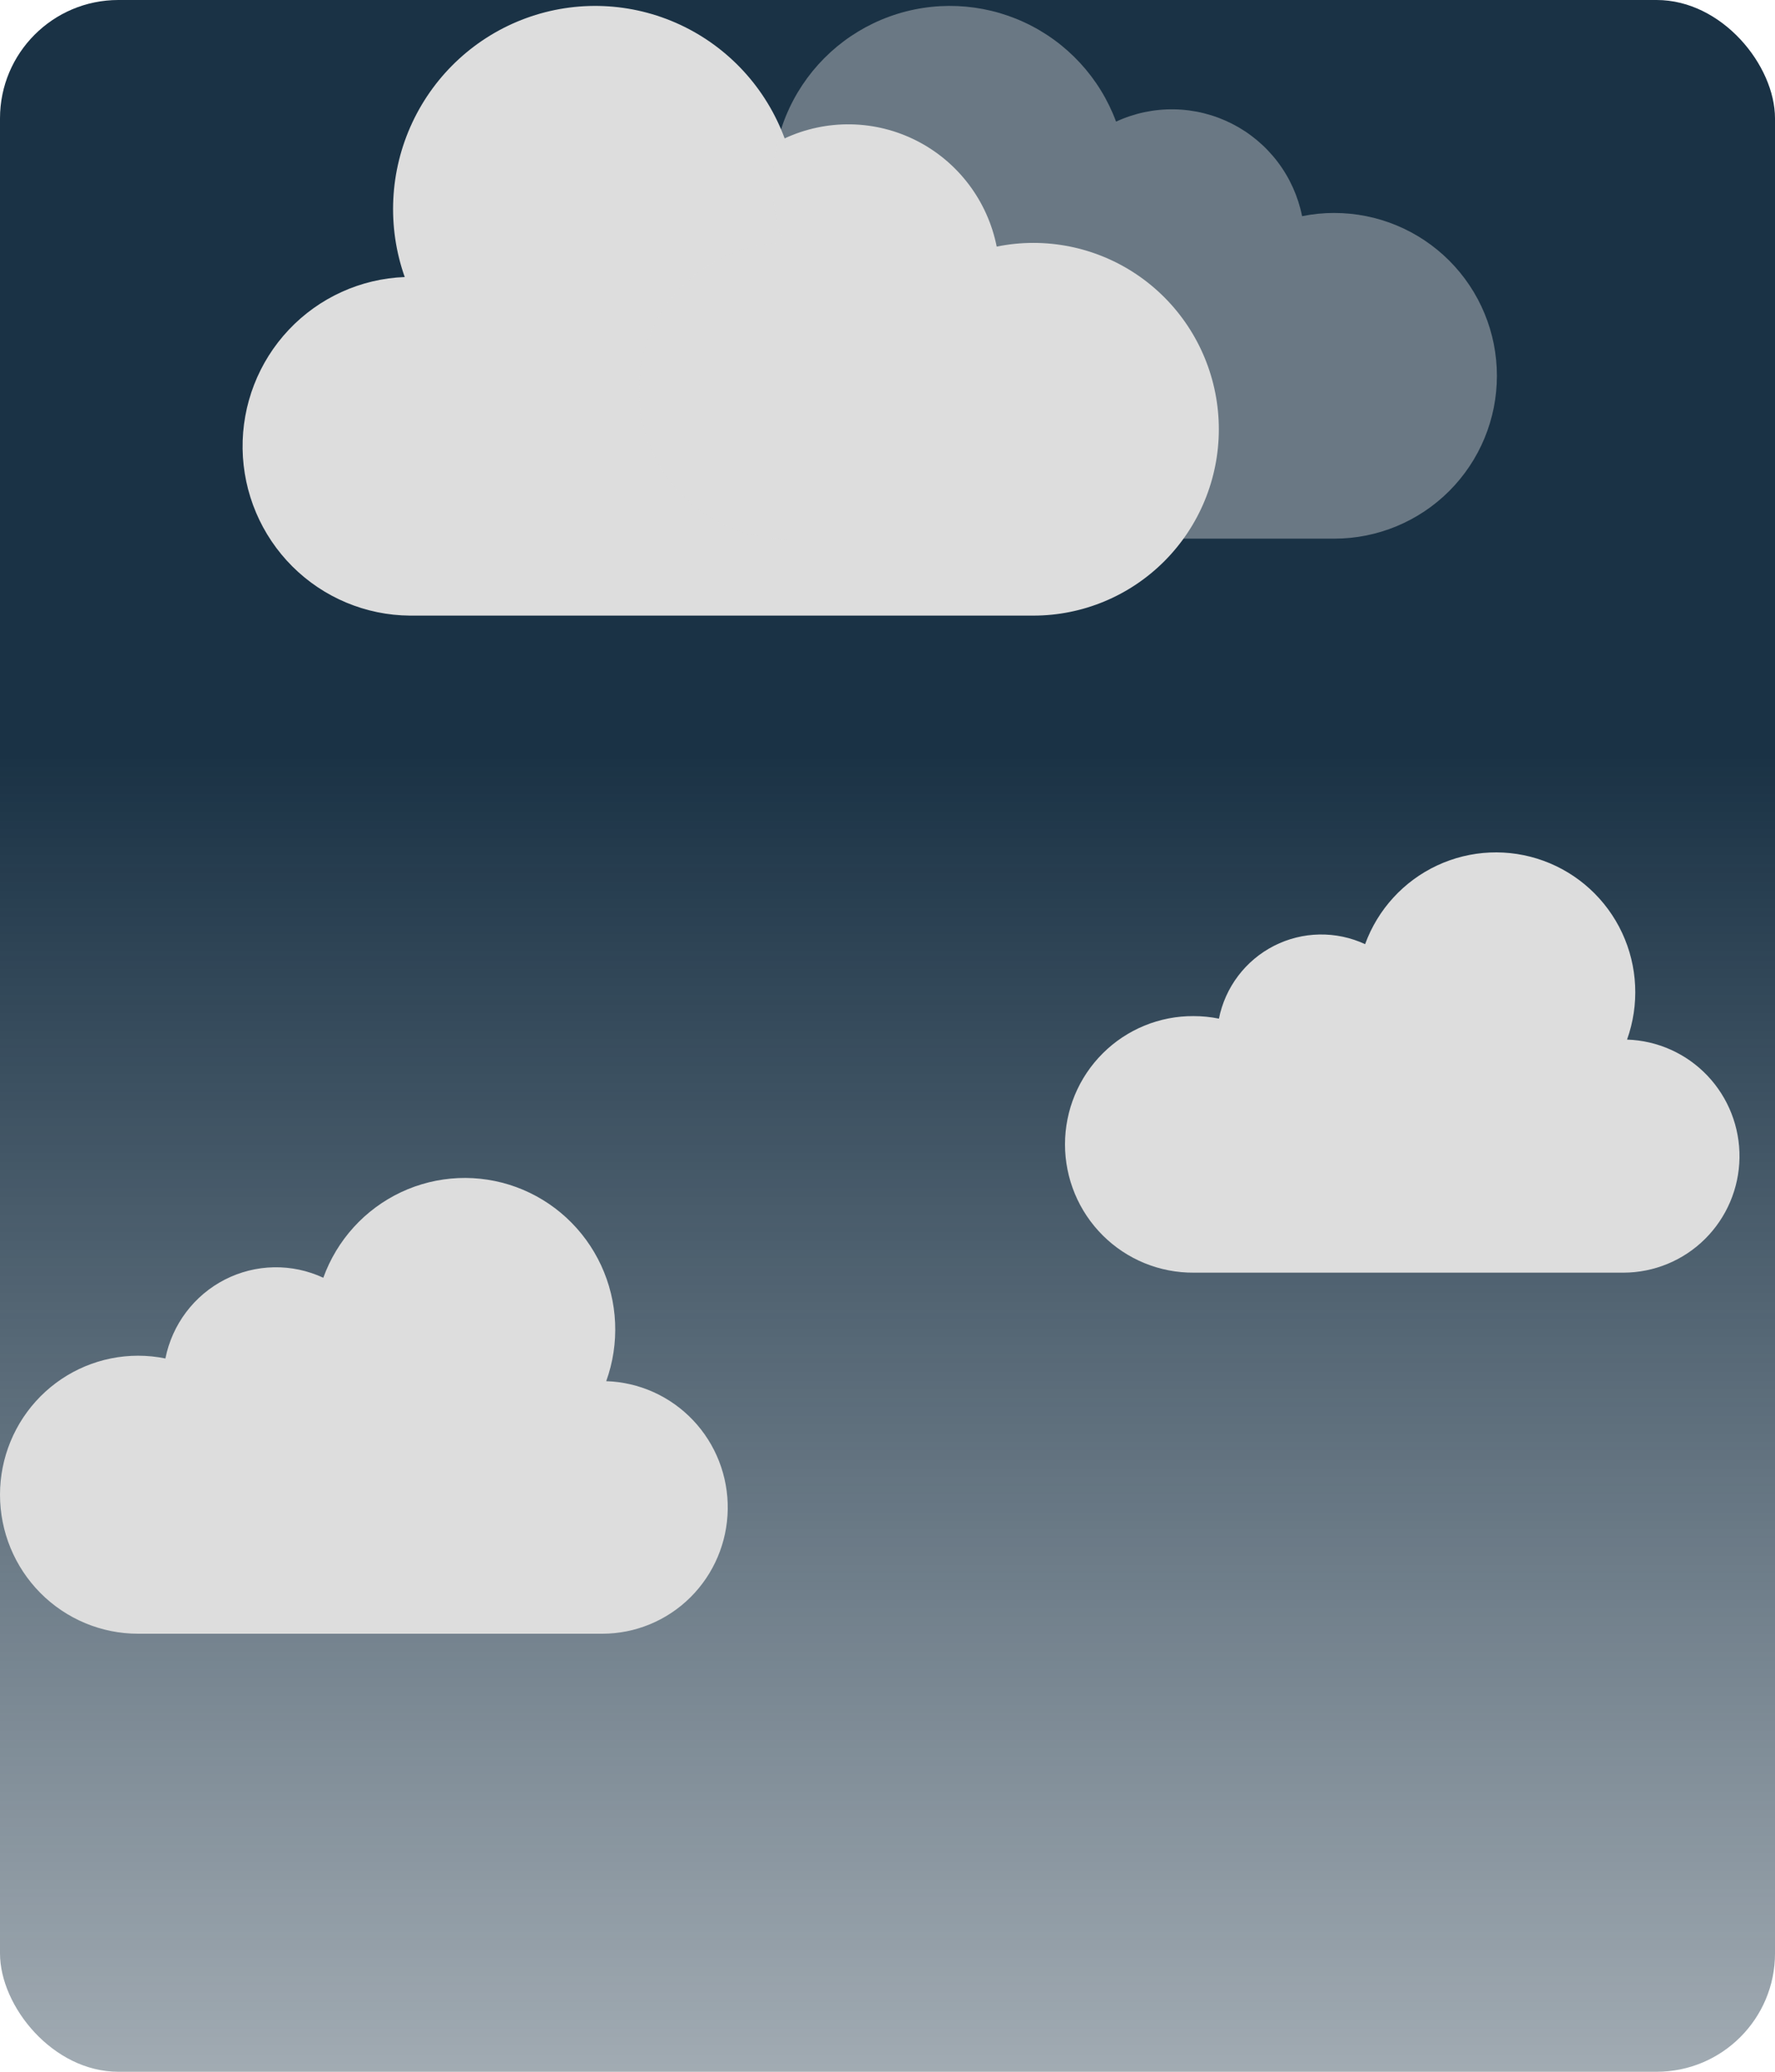 <svg width="300" height="350" viewBox="0 0 300 350" fill="none" xmlns="http://www.w3.org/2000/svg">
<rect width="300" height="350" rx="20" fill="url(#paint0_linear_3_46)"/>
<path d="M23.334 229.032C24.886 229.032 26.434 229.187 27.955 229.497C28.521 226.654 29.721 223.978 31.463 221.669C33.205 219.36 35.445 217.479 38.014 216.167C40.582 214.854 43.413 214.145 46.294 214.093C49.174 214.04 52.029 214.645 54.643 215.863C55.783 212.703 57.53 209.8 59.784 207.32C62.039 204.84 64.757 202.831 67.783 201.407C70.809 199.984 74.084 199.175 77.421 199.025C80.757 198.876 84.091 199.389 87.231 200.536C90.37 201.684 93.255 203.442 95.719 205.711C98.184 207.98 100.18 210.715 101.594 213.76C103.008 216.806 103.813 220.102 103.961 223.46C104.11 226.818 103.599 230.173 102.46 233.333C108.021 233.508 113.291 235.876 117.133 239.926C120.975 243.976 123.081 249.383 122.998 254.982C122.914 260.581 120.647 265.922 116.686 269.854C112.724 273.786 107.386 275.993 101.822 276H23.334C17.146 276 11.21 273.526 6.834 269.122C2.458 264.718 0 258.744 0 252.516C0 246.288 2.458 240.315 6.834 235.91C11.21 231.506 17.146 229.032 23.334 229.032V229.032Z" fill="#DDDDDD"/>
<path d="M201.737 171.658C203.174 171.658 204.607 171.802 206.016 172.088C206.54 169.465 207.65 166.995 209.263 164.864C210.876 162.733 212.95 160.997 215.328 159.786C217.706 158.575 220.327 157.92 222.993 157.872C225.66 157.823 228.303 158.381 230.723 159.505C232.866 153.631 237.243 148.85 242.895 146.209C248.547 143.568 255.013 143.284 260.873 145.418C266.734 147.552 271.512 151.931 274.159 157.595C276.805 163.258 277.105 169.743 274.992 175.627C280.139 175.791 285.016 177.977 288.571 181.714C292.126 185.451 294.075 190.439 293.998 195.604C293.92 200.769 291.823 205.697 288.157 209.325C284.492 212.953 279.552 214.991 274.402 215H201.737C198.889 215.017 196.065 214.47 193.429 213.389C190.792 212.307 188.395 210.714 186.375 208.7C184.355 206.686 182.751 204.291 181.657 201.653C180.563 199.015 180 196.186 180 193.329C180 190.471 180.563 187.642 181.657 185.004C182.751 182.366 184.355 179.972 186.375 177.957C188.395 175.943 190.792 174.35 193.429 173.269C196.065 172.188 198.889 171.64 201.737 171.658V171.658Z" fill="#DDDDDD"/>
<path d="M174.661 41.036C172.578 41.036 170.499 41.245 168.457 41.66C167.696 37.849 166.086 34.26 163.746 31.165C161.406 28.069 158.399 25.547 154.949 23.788C151.499 22.028 147.697 21.078 143.829 21.007C139.961 20.937 136.127 21.748 132.616 23.381C129.48 14.887 123.127 7.983 114.944 4.176C106.761 0.37 97.411 -0.032 88.935 3.06C80.458 6.152 73.543 12.486 69.697 20.68C65.851 28.875 65.386 38.264 68.404 46.802C60.969 47.083 53.938 50.278 48.817 55.701C43.696 61.125 40.891 68.346 41.003 75.821C41.115 83.296 44.135 90.43 49.416 95.696C54.697 100.962 61.82 103.943 69.26 104H174.664C182.975 104 190.945 100.683 196.822 94.779C202.699 88.875 206 80.868 206 72.518C206 64.168 202.699 56.161 196.822 50.257C190.945 44.353 182.975 41.036 174.664 41.036H174.661Z" fill="#DDDDDD"/>
<path opacity="0.52" d="M225.514 35.976C223.686 35.975 221.863 36.158 220.071 36.52C219.405 33.19 217.992 30.054 215.94 27.348C213.887 24.643 211.249 22.439 208.223 20.901C205.196 19.364 201.861 18.533 198.468 18.472C195.075 18.41 191.712 19.12 188.632 20.547C185.879 13.127 180.306 7.098 173.13 3.773C165.953 0.449 157.754 0.099 150.321 2.8C142.887 5.502 136.823 11.035 133.449 18.193C130.075 25.352 129.665 33.555 132.31 41.014C125.738 41.19 119.501 43.951 114.951 48.7C110.4 53.448 107.904 59.8 108.003 66.379C108.102 72.958 110.788 79.232 115.479 83.841C120.171 88.45 126.488 91.023 133.062 91H225.514C232.804 91 239.795 88.102 244.949 82.942C250.104 77.783 253 70.786 253 63.49C253 56.194 250.104 49.196 244.949 44.037C239.795 38.878 232.804 35.98 225.514 35.98V35.976Z" fill="#DDDDDD" fill-opacity="0.79"/>
<defs>
<linearGradient id="paint0_linear_3_46" x1="150" y1="127.5" x2="150" y2="350" gradientUnits="userSpaceOnUse">
<stop stop-color="#1A3245"/>
<stop offset="1" stop-color="#1A3245" stop-opacity="0.41"/>
</linearGradient>
</defs>
</svg>
